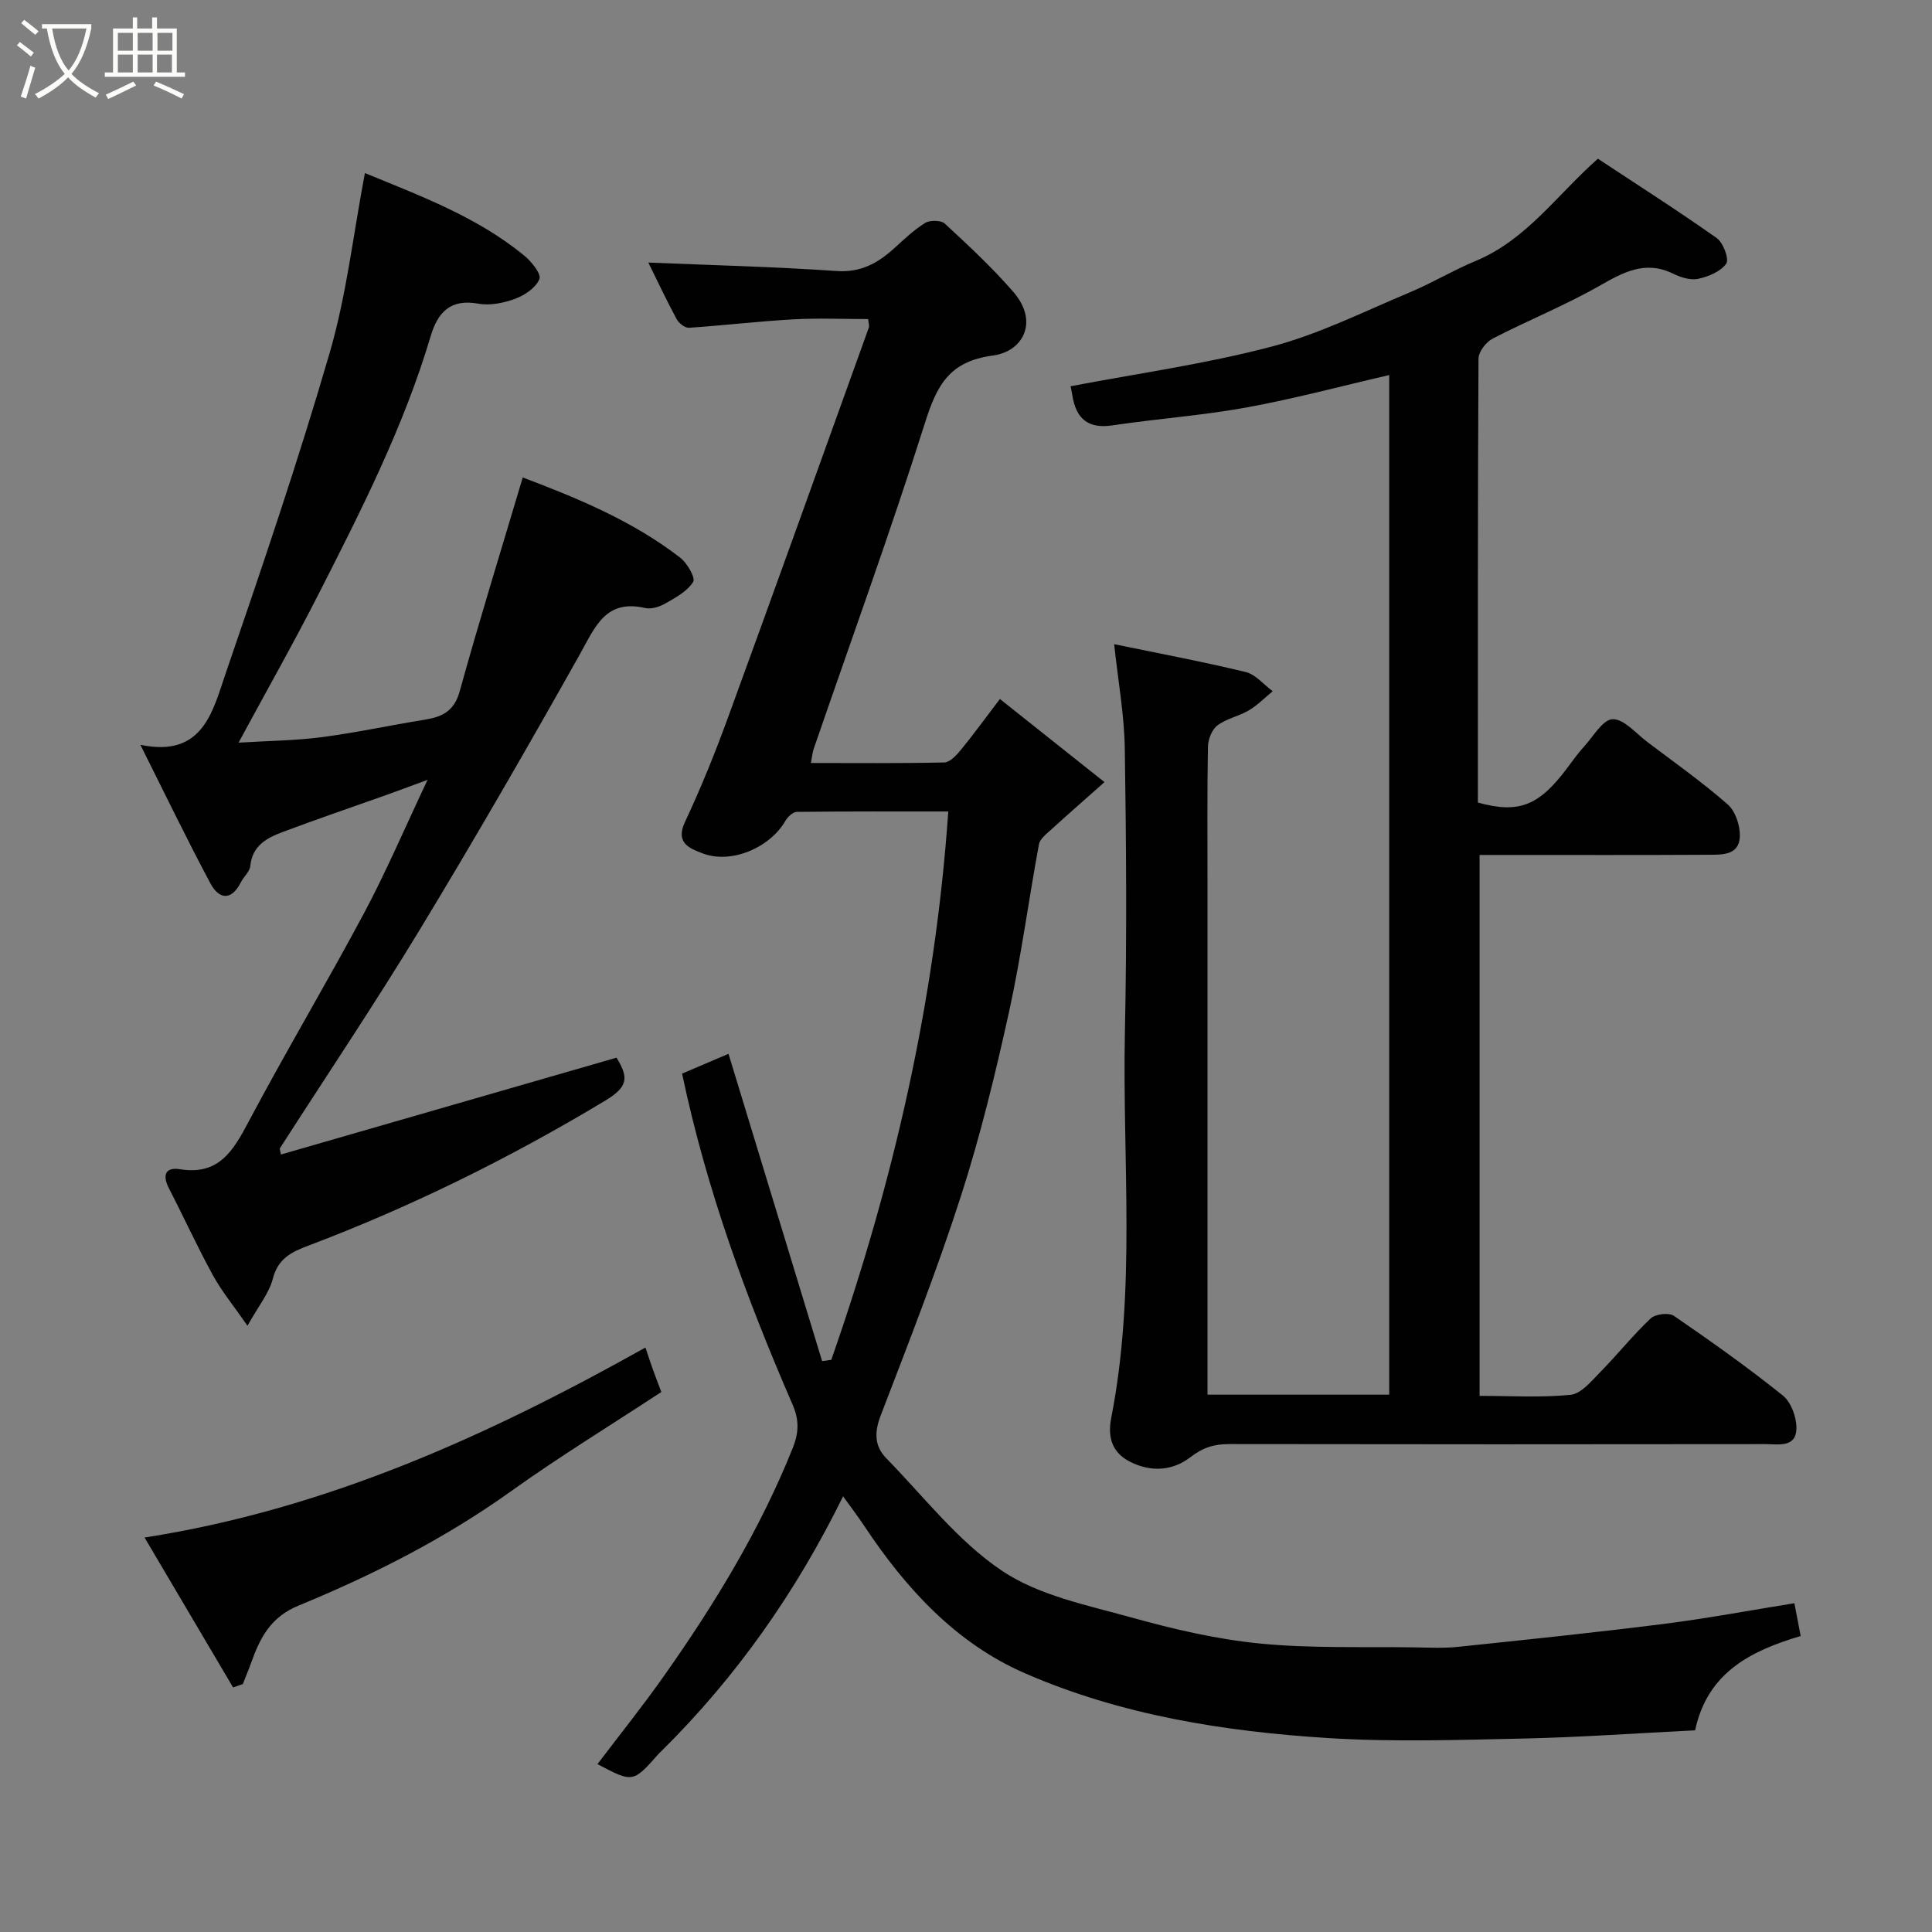 <svg enable-background="new 0 0 400 400" viewBox="0 0 400 400" xmlns="http://www.w3.org/2000/svg"><rect x="0" y="0" width="400" height="400" fill="#808080" stroke="none"/><path d="m6.4 11.7c-1-.8-1.9-1.6-2.9-2.3l.6-.7c.9.7 1.9 1.4 2.9 2.2zm-2.1 8.3c.7-2.1 1.4-4.2 2-6.4.2.1.6.3 1 .4-.7 2.3-1.3 4.4-1.9 6.4zm3-12.8c-1.1-.9-2.1-1.7-2.9-2.4l.6-.7c1 .8 2 1.5 3 2.4zm1.4-1.3v-.9h10.2v.9c-.9 4.2-2.3 7.3-4.1 9.4 1.3 1.4 3.2 2.7 5.7 4-.2.2-.4.5-.7.9-2.5-1.4-4.4-2.7-5.7-4.2-1.4 1.5-3.5 3-6.1 4.4 0 0 0 0-.1-.1-.3-.4-.5-.7-.7-.8 2.7-1.4 4.7-2.8 6.2-4.2-1.8-2.2-3-5.3-3.7-9.4zm9.2 0h-7.1c.6 3.8 1.7 6.7 3.4 8.7 1.7-2 2.9-4.8 3.7-8.7z" fill="#fbfcfa"/><path d="m31.6 3.6h.9v2.3h4.1v9.1h1.7v.9h-16.6v-.9h1.7v-9.1h4.1v-2.3h.9v2.3h3.1v-2.3zm-4 13.3.6.8c-1.9.9-3.8 1.9-5.8 2.8-.2-.3-.3-.6-.5-.9 2-.9 3.9-1.8 5.7-2.7zm-3.2-10.1v3.7h3.1v-3.7zm0 4.5v3.7h3.1v-3.7zm4.1-4.5v3.7h3.1v-3.7zm0 4.5v3.7h3.1v-3.7zm9.1 9.1c-2.1-1.1-4.1-2-5.8-2.7l.5-.8c2.2.9 4.1 1.8 5.8 2.6zm-1.9-13.6h-3.1v3.7h3.1zm-3.2 4.5v3.7h3.1v-3.7z" fill="#fbfcfa"/><g fill="#010101"><path d="m141.22 222.28c3.29-1.4 6.56-2.8 9.61-4.1 6.47 21.24 12.93 42.43 19.38 63.62.63-.09 1.27-.17 1.9-.26 12.78-36.56 21.49-73.99 24.22-113.53-10.83 0-21.09-.04-31.35.08-.82.01-1.9 1.04-2.38 1.87-3.21 5.57-11.26 9-17.16 6.71-2.52-.98-5.71-2.06-3.63-6.48 3.31-7.05 6.24-14.3 8.91-21.62 9.82-26.9 19.48-53.85 29.18-80.8.1-.28-.05-.65-.15-1.71-5.13 0-10.36-.23-15.55.06-7.2.4-14.37 1.27-21.57 1.74-.83.05-2.1-.96-2.55-1.81-2.15-3.99-4.08-8.1-5.85-11.69 12.99.54 26.01.86 38.98 1.75 4.98.34 8.48-1.6 11.86-4.65 2.07-1.87 4.12-3.85 6.47-5.3 1-.62 3.3-.59 4.08.14 4.89 4.52 9.79 9.09 14.15 14.1 5.44 6.25 1.97 12.4-4.19 13.21-9.13 1.19-11.65 6.28-14.09 13.99-7.17 22.63-15.28 44.96-23.01 67.41-.26.75-.32 1.56-.59 2.96 9.41 0 18.51.09 27.6-.11 1.16-.03 2.49-1.44 3.37-2.51 2.59-3.15 4.98-6.46 8.16-10.63 6.76 5.38 13.57 10.79 21.65 17.21-4.23 3.76-7.65 6.74-10.99 9.79-1 .91-2.37 1.94-2.58 3.1-2.14 11.55-3.67 23.22-6.19 34.68-2.83 12.85-5.95 25.69-9.98 38.2-4.93 15.31-10.82 30.31-16.58 45.33-1.33 3.46-1.34 6.34 1.13 8.87 7.79 7.97 14.82 17.15 23.89 23.26 7.65 5.16 17.62 7.15 26.8 9.7 8.76 2.44 17.74 4.54 26.76 5.42 10.59 1.04 21.32.62 31.98.79 3 .05 6.02.2 8.99-.11 14.18-1.48 28.37-2.96 42.52-4.74 9.02-1.14 17.98-2.83 27.09-4.29.43 2.25.79 4.13 1.3 6.79-9.91 2.95-19.28 7.32-21.85 19.52-11.97.6-23.66 1.44-35.35 1.7-13.53.29-27.11.75-40.59-.09-21.57-1.35-42.96-4.75-62.89-13.45-14.26-6.23-24.62-17.55-33.17-30.44-1.33-2.01-2.8-3.92-4.41-6.16-9.79 19.92-22.11 37.38-37.5 52.64-.24.23-.49.45-.71.7-5.3 5.98-5.3 5.98-12.64 2.1 4.64-6.13 9.41-12.06 13.78-18.27 10.45-14.82 19.86-30.22 26.64-47.15 1.31-3.28 1.35-5.86-.05-9.07-9.52-21.96-17.79-44.37-22.85-68.47z"/><path d="m230.67 133.37c9.11 1.88 18.22 3.59 27.22 5.76 2.07.5 3.75 2.61 5.61 3.98-1.62 1.33-3.11 2.87-4.88 3.93-2.09 1.24-4.68 1.72-6.58 3.16-1.14.86-1.93 2.9-1.95 4.43-.17 9.5-.09 19-.09 28.5v99.99 5.63h37.62c0-70.36 0-140.75 0-211.1-9.75 2.25-19.57 4.89-29.54 6.71-9.17 1.67-18.52 2.33-27.75 3.71-5.17.77-7.57-1.48-8.32-6.26-.13-.82-.32-1.62-.36-1.84 13.87-2.65 27.96-4.61 41.62-8.21 9.84-2.59 19.15-7.27 28.61-11.23 4.65-1.95 9.01-4.58 13.67-6.52 10.51-4.37 16.82-13.69 25.28-21.15 8.18 5.41 16.53 10.73 24.6 16.43 1.35.95 2.61 4.37 1.97 5.29-1.15 1.64-3.68 2.69-5.82 3.15-1.58.34-3.6-.3-5.16-1.06-5.84-2.86-10.38-.27-15.4 2.58-7.08 4.03-14.72 7.09-21.97 10.85-1.37.71-2.93 2.72-2.94 4.14-.17 30.65-.13 61.31-.13 91.92 8.54 2.35 12.69.68 18.64-7.35 1.07-1.44 2.13-2.91 3.34-4.24 1.91-2.09 3.9-5.62 5.92-5.67 2.35-.06 4.82 2.94 7.16 4.7 5.61 4.24 11.37 8.32 16.65 12.93 1.6 1.4 2.59 4.38 2.53 6.6-.12 4.04-3.77 3.82-6.61 3.84-13.83.08-27.66.04-41.5.04-1.81 0-3.63 0-5.78 0v111.99c6.32 0 12.64.4 18.85-.22 2.16-.22 4.26-2.79 6.06-4.62 3.59-3.65 6.8-7.69 10.51-11.19.97-.92 3.76-1.26 4.81-.54 7.68 5.26 15.29 10.67 22.55 16.49 1.72 1.38 2.86 4.51 2.82 6.81-.07 4.07-3.78 3.26-6.4 3.26-37 .05-73.99.05-110.99-.01-3.09-.01-5.43.67-8.06 2.7-3.51 2.72-7.91 3.24-12.42 1.01-4.15-2.05-4.69-5.57-3.99-9.15 5.19-26.49 2.28-53.26 2.83-79.9.41-19.49.28-39-.02-58.49-.1-7.14-1.4-14.24-2.21-21.78z"/><path d="m58.16 239.03c23.08-6.66 46.15-13.32 69.48-20.05 2.6 4.2 2.37 6.07-2.41 8.94-19.59 11.79-40.01 21.89-61.4 29.98-3.53 1.33-6.26 2.67-7.34 6.83-.78 3.02-2.98 5.67-5.25 9.75-2.88-4.15-5.34-7.13-7.16-10.45-3.23-5.88-6.01-12-9.09-17.97-1.4-2.71-.82-4.48 2.29-3.98 8.02 1.28 10.98-3.79 14.15-9.77 7.73-14.56 16.18-28.73 23.95-43.27 4.59-8.61 8.43-17.62 13.14-27.58-3.59 1.32-6.23 2.31-8.89 3.26-7.05 2.51-14.14 4.91-21.14 7.55-3.24 1.22-6.27 2.81-6.67 7.02-.11 1.17-1.35 2.2-1.94 3.36-1.99 3.93-4.55 3.55-6.32.24-4.98-9.33-9.57-18.86-14.5-28.69 12.97 2.74 14.98-6.97 17.67-14.8 7.54-21.99 15.03-44.02 21.52-66.33 3.49-11.97 4.89-24.55 7.3-37.24 11.61 4.78 23.26 9.09 33 17.1 1.49 1.22 3.55 3.78 3.13 4.84-.7 1.77-3 3.33-4.97 4.07-2.38.89-5.24 1.47-7.69 1.03-5.8-1.04-8.38 1.79-9.86 6.74-5.56 18.72-14.37 36.04-23.18 53.34-5.17 10.16-10.8 20.09-16.59 30.81 6.33-.39 11.83-.43 17.25-1.14 7.11-.93 14.14-2.46 21.22-3.6 3.63-.58 6.16-1.72 7.31-5.88 4.07-14.69 8.59-29.26 13.06-44.29 11.26 4.27 22.7 8.95 32.61 16.62 1.44 1.11 3.19 4.17 2.67 5.01-1.21 1.94-3.61 3.24-5.73 4.45-1.21.69-2.93 1.25-4.22.95-8.2-1.88-10.32 3.91-13.47 9.52-10.78 19.2-21.78 38.28-33.19 57.1-9.29 15.32-19.3 30.21-28.98 45.29.06.41.15.83.24 1.24z"/><path d="m48.26 349.37c-6.02-10.2-12.05-20.4-18.33-31.04 37.67-5.88 71.16-21.11 103.7-39.34.55 1.64 1 3.02 1.49 4.4.49 1.36 1.01 2.71 1.8 4.81-10.34 6.79-21.04 13.33-31.21 20.61-13.66 9.76-28.49 17.27-43.9 23.61-5.79 2.38-7.96 6.66-9.79 11.77-.54 1.51-1.17 2.99-1.75 4.48-.67.24-1.34.47-2.01.7z"/></g></svg>
